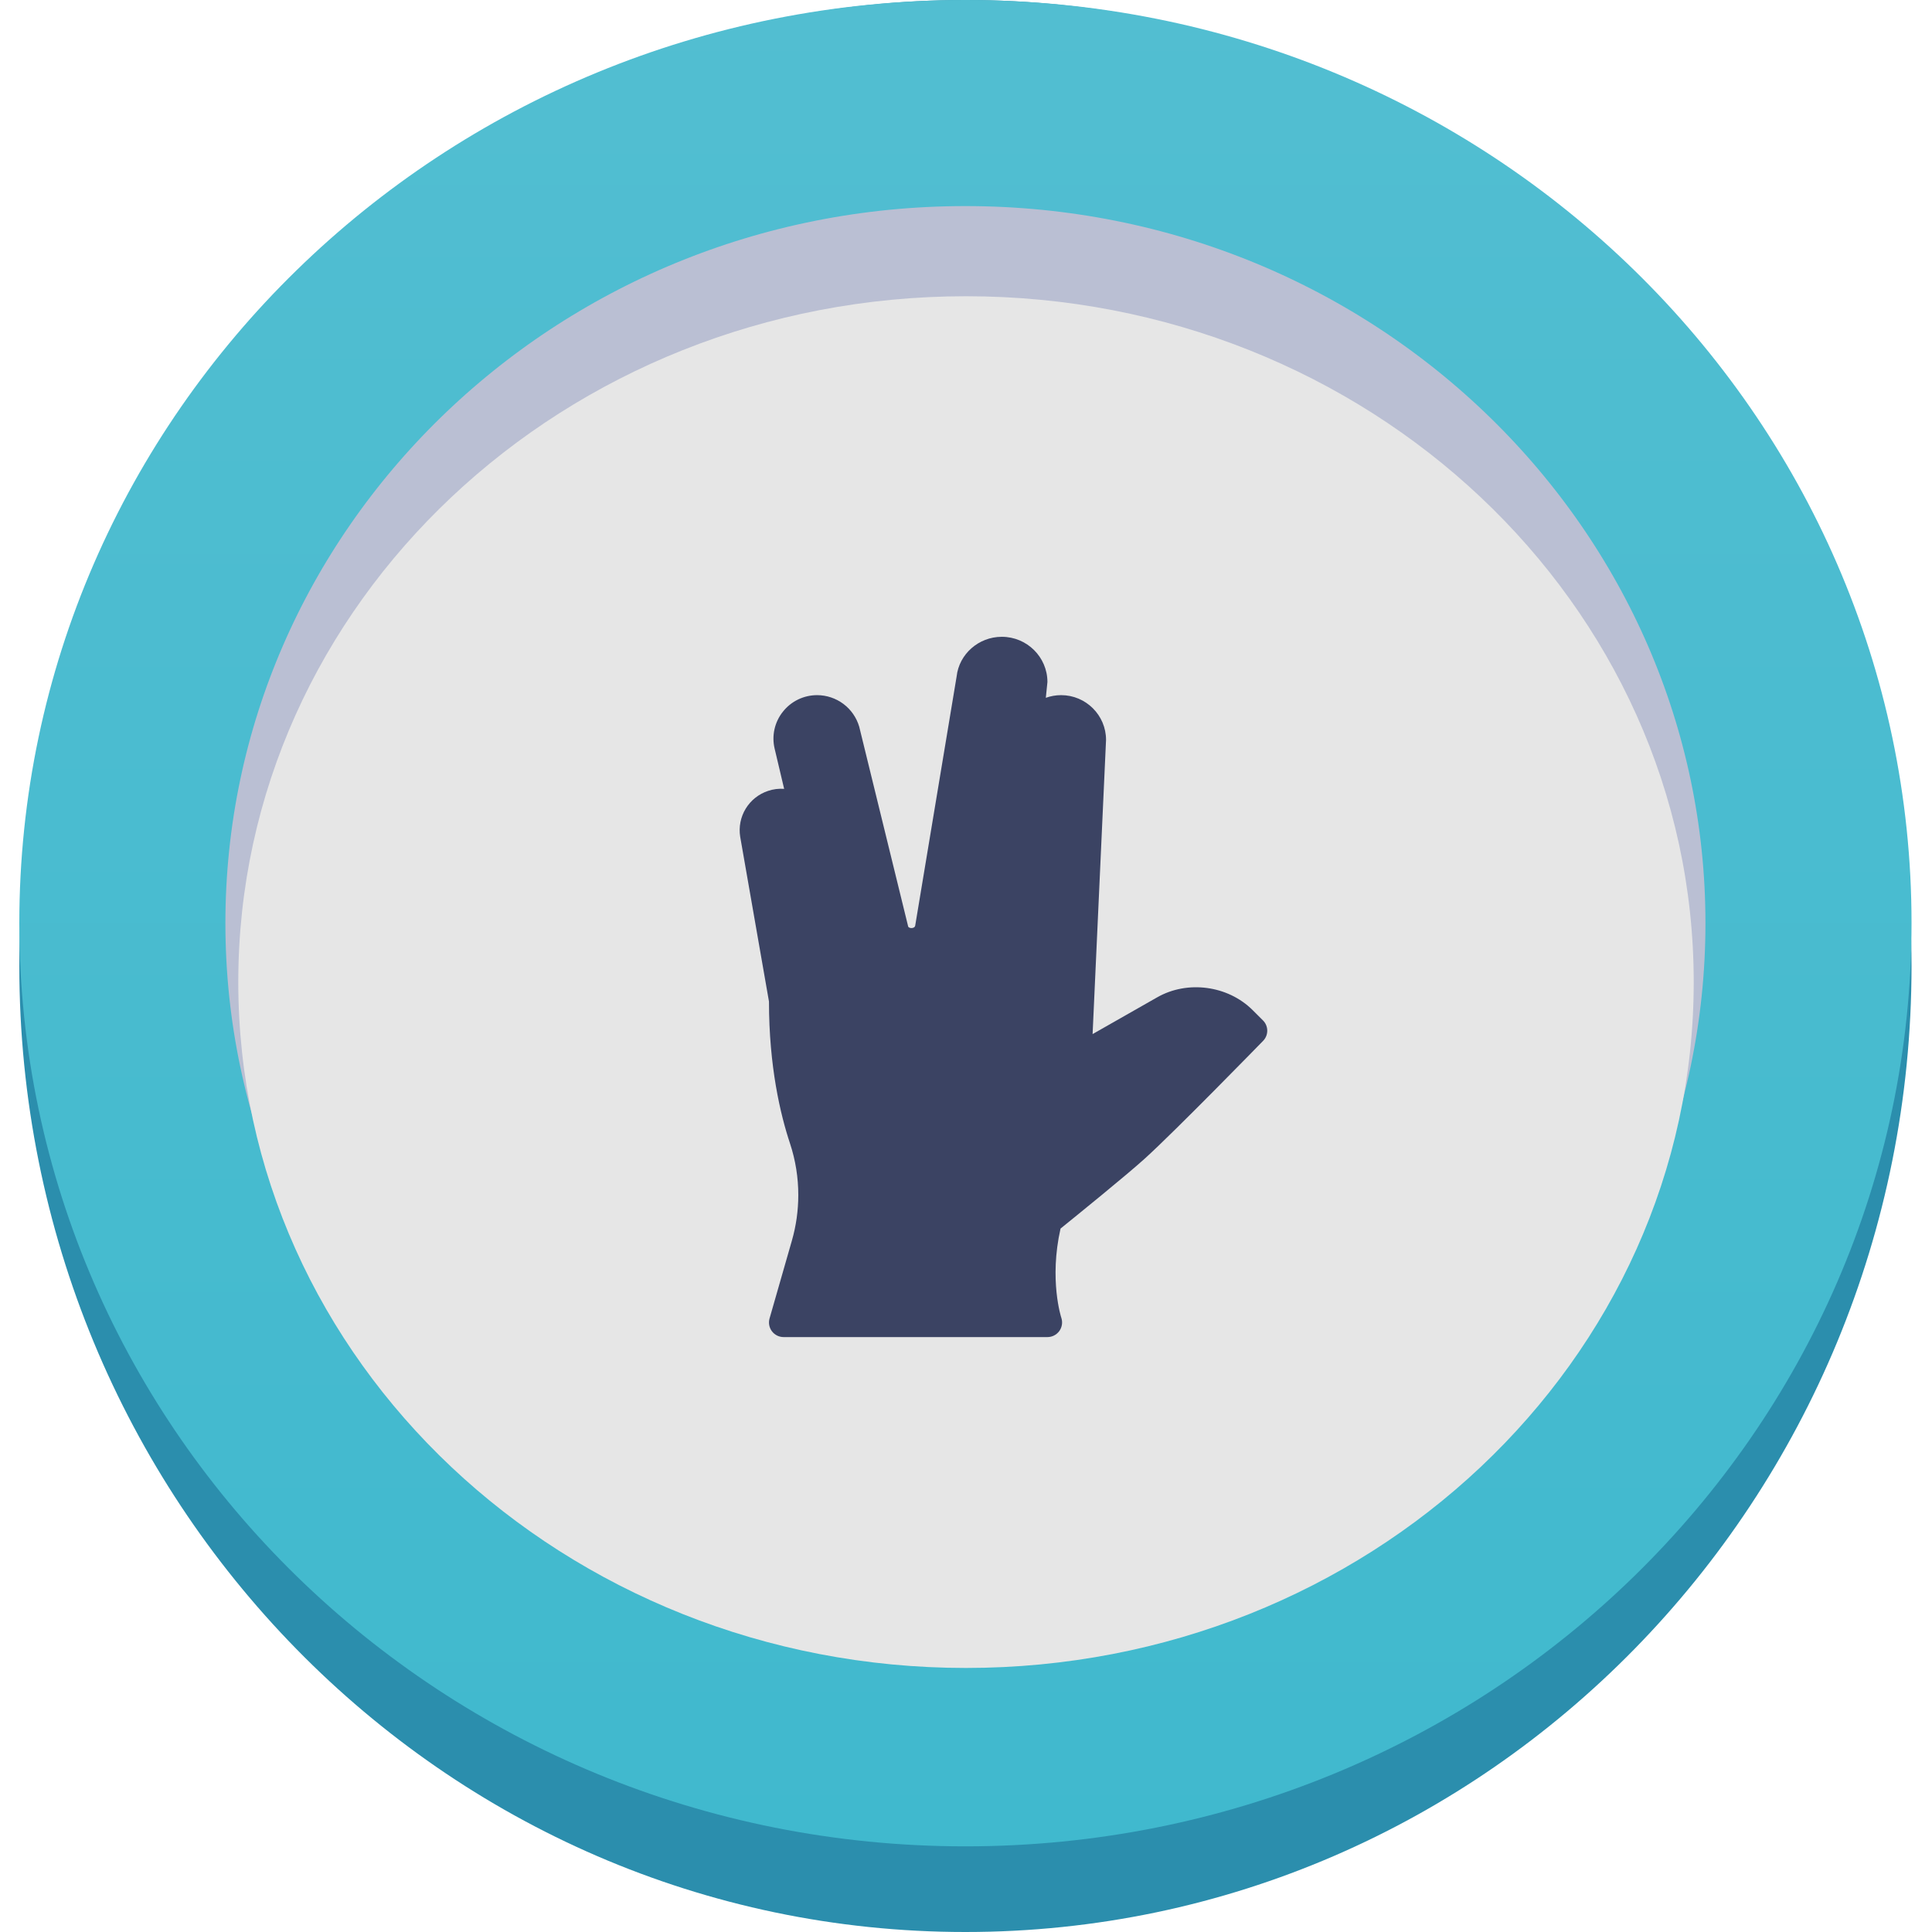 <svg width="150" height="150" viewBox="0 0 150 150" fill="none" xmlns="http://www.w3.org/2000/svg">
<g clip-path="url(#clip0_10_967)">
<path d="M74.955 150C115.523 150 148.411 116.421 148.411 75C148.411 33.579 115.523 0 74.955 0C34.387 0 1.5 33.579 1.5 75C1.5 116.421 34.387 150 74.955 150Z" fill="#2B8EAD"/>
<path d="M74.75 136C108.577 136 136 108.689 136 75C136 41.311 108.577 14 74.75 14C40.923 14 13.5 41.311 13.5 75C13.5 108.689 40.923 136 74.75 136Z" fill="#BABFD3"/>
<path d="M140.411 71.675C140.411 106.658 111.291 135.35 74.955 135.35C38.619 135.35 9.5 106.658 9.5 71.675C9.5 36.692 38.619 8 74.955 8C111.291 8 140.411 36.692 140.411 71.675Z" stroke="url(#paint0_linear_10_967)" stroke-width="16"/>
<path d="M75 129.5C106.204 129.5 131.5 105.659 131.5 76.25C131.5 46.841 106.204 23 75 23C43.796 23 18.5 46.841 18.5 76.25C18.5 105.659 43.796 129.5 75 129.5Z" fill="#E6E6E6"/>
<path d="M98.056 79.224L97.252 78.422C95.329 76.507 92.187 76.092 89.841 77.434L84.829 80.286L85.873 57.445C85.873 55.53 84.309 53.971 82.384 53.971C81.968 53.971 81.568 54.045 81.197 54.178L81.322 52.953C81.322 51.016 79.733 49.441 77.782 49.441C75.977 49.441 74.464 50.788 74.273 52.516L71.057 71.859C71.015 72.122 70.557 72.095 70.509 71.929L66.71 56.422C66.503 55.716 66.073 55.096 65.485 54.654C64.896 54.213 64.181 53.973 63.445 53.971C62.403 53.971 61.434 54.438 60.786 55.253C60.467 55.651 60.243 56.117 60.132 56.614C60.02 57.112 60.024 57.628 60.142 58.124L60.881 61.247C60.46 61.215 60.036 61.268 59.636 61.404C58.911 61.643 58.294 62.132 57.897 62.784C57.499 63.437 57.347 64.209 57.468 64.963L59.703 77.758C59.703 82.806 60.592 86.543 61.339 88.786C61.765 90.077 61.981 91.427 61.979 92.787C61.979 93.984 61.812 95.175 61.481 96.325L59.747 102.368C59.65 102.709 59.719 103.076 59.932 103.36C60.148 103.644 60.484 103.811 60.841 103.811H81.321C81.501 103.811 81.679 103.769 81.839 103.687C81.999 103.606 82.138 103.487 82.244 103.342C82.349 103.196 82.419 103.027 82.446 102.85C82.474 102.672 82.459 102.49 82.403 102.319C82.39 102.29 81.44 99.365 82.34 95.386C83.482 94.463 87.48 91.227 88.916 89.922C91.289 87.764 97.791 81.096 98.067 80.812C98.276 80.6 98.391 80.313 98.389 80.015C98.387 79.718 98.267 79.433 98.056 79.223V79.224Z" fill="#3B4363"/>
</g>
<defs>
<linearGradient id="paint0_linear_10_967" x1="75.406" y1="143.35" x2="75.406" y2="0" gradientUnits="userSpaceOnUse">
<stop stop-color="#40B9CE"/>
<stop offset="1" stop-color="#52BED1"/>
</linearGradient>
<clipPath id="clip0_10_967">
<rect width="150" height="150" fill="white"/>
</clipPath>
</defs>
</svg>
